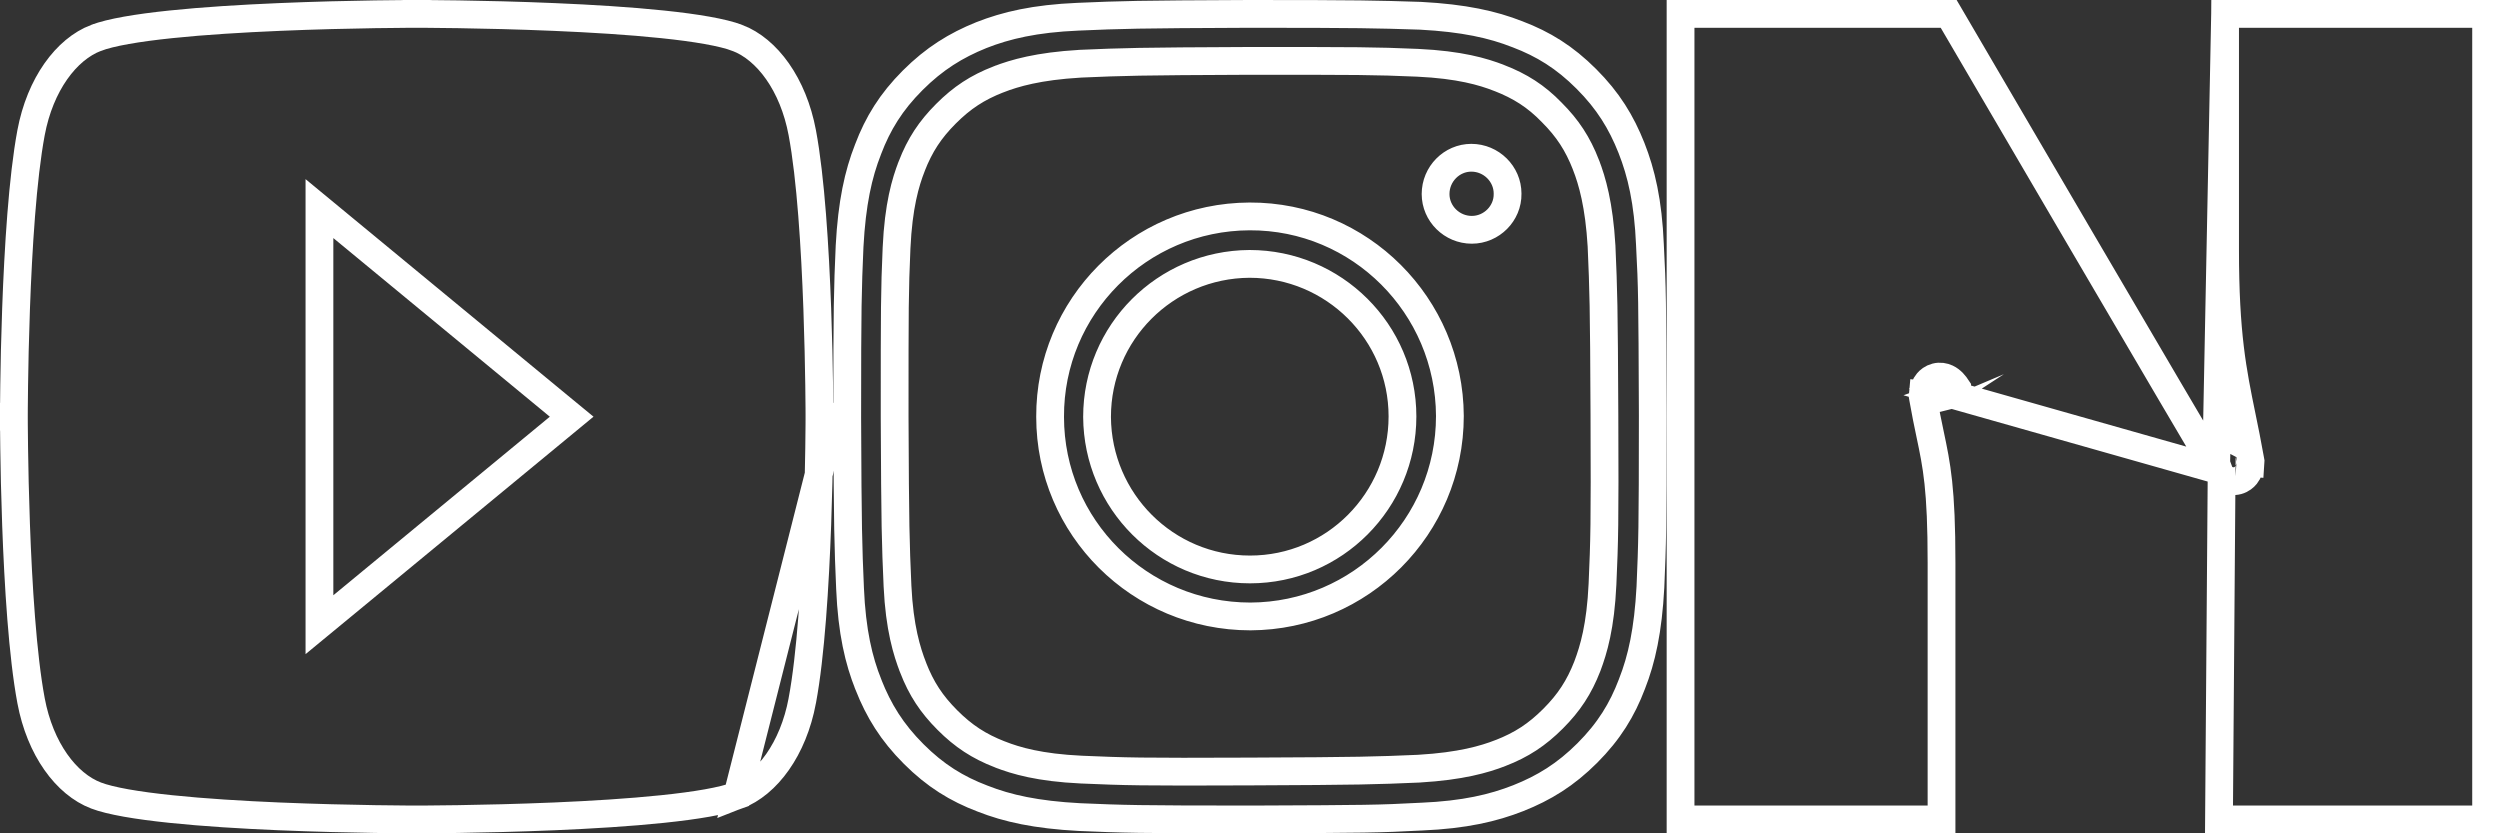 <svg width="90" height="30" viewBox="0 0 90 30" fill="none" xmlns="http://www.w3.org/2000/svg">
<rect x="0" y="0" width="90" height="30" fill="#333333" stroke="none"/>
<path d="M31.249 5.379L31.249 5.379L31.251 5.373C31.602 4.448 32.075 3.674 32.856 2.892C33.638 2.11 34.413 1.634 35.327 1.265C36.222 0.913 37.256 0.668 38.807 0.602C40.398 0.534 40.901 0.517 44.967 0.5C48.999 0.5 49.529 0.517 51.109 0.567L51.142 0.568C52.699 0.651 53.733 0.881 54.624 1.232L54.624 1.232L54.63 1.234C55.554 1.585 56.328 2.059 57.109 2.841C57.891 3.622 58.366 4.398 58.734 5.328C59.087 6.224 59.332 7.259 59.398 8.812L59.398 8.812L59.398 8.817C59.481 10.364 59.483 10.876 59.499 14.675L59.5 14.974C59.5 14.975 59.5 14.975 59.5 14.976C59.5 19.041 59.483 19.546 59.415 21.134C59.332 22.694 59.102 23.729 58.751 24.621L58.751 24.621L58.749 24.627C58.398 25.552 57.925 26.326 57.144 27.108C56.362 27.89 55.587 28.365 54.657 28.734C53.762 29.086 52.727 29.332 51.176 29.398L51.171 29.398C49.625 29.481 49.113 29.483 45.316 29.499L45.017 29.5C45.017 29.5 45.017 29.5 45.016 29.5C40.952 29.5 40.448 29.483 38.86 29.415C37.302 29.332 36.268 29.102 35.376 28.751L35.376 28.751L35.37 28.749C34.446 28.398 33.672 27.924 32.891 27.142C32.109 26.36 31.634 25.585 31.265 24.654L31.265 24.653C30.914 23.775 30.668 22.742 30.602 21.188C30.534 19.597 30.517 19.093 30.5 15.024C30.5 10.959 30.517 10.454 30.585 8.865C30.668 7.306 30.898 6.271 31.249 5.379ZM38.932 27.706L38.934 27.706C40.529 27.774 41.015 27.791 45.002 27.774C49.006 27.757 49.49 27.74 51.083 27.672L51.083 27.672L51.091 27.671C52.588 27.583 53.439 27.334 54.017 27.11L54.018 27.11C54.781 26.812 55.333 26.45 55.91 25.873C56.486 25.296 56.848 24.744 57.146 23.981L57.146 23.981L57.148 23.974C57.37 23.383 57.62 22.548 57.69 21.028L57.69 21.027C57.759 19.431 57.776 18.945 57.759 14.938C57.742 10.95 57.725 10.465 57.656 8.871L57.656 8.871L57.656 8.863C57.568 7.366 57.319 6.514 57.095 5.935L57.095 5.934C56.797 5.172 56.437 4.62 55.862 4.045C55.297 3.461 54.724 3.1 53.967 2.805L53.966 2.805C53.388 2.581 52.551 2.331 51.033 2.26L51.032 2.26C49.438 2.192 48.949 2.192 44.963 2.192L44.949 2.192L44.947 2.192C40.96 2.209 40.476 2.226 38.883 2.294L38.883 2.294L38.875 2.295C37.378 2.383 36.527 2.632 35.949 2.856L35.947 2.856C35.185 3.154 34.633 3.516 34.056 4.093C33.48 4.67 33.118 5.222 32.82 5.985L32.82 5.987C32.596 6.565 32.346 7.402 32.276 8.921L32.276 8.922C32.207 10.517 32.207 11.006 32.207 14.994L32.207 15.008L32.207 15.011C32.224 19.016 32.241 19.501 32.31 21.095L32.31 21.097C32.381 22.603 32.649 23.457 32.871 24.03L32.871 24.032C33.169 24.795 33.531 25.347 34.107 25.924C34.684 26.501 35.236 26.863 35.999 27.161L36 27.161C36.578 27.385 37.415 27.635 38.932 27.706ZM54.273 6.968H54.273L54.273 6.976C54.285 7.68 53.698 8.273 52.985 8.273C52.268 8.273 51.681 7.691 51.681 6.985C51.681 6.266 52.263 5.679 52.968 5.679C53.685 5.679 54.273 6.262 54.273 6.968ZM37.804 15.008L37.804 15.007C37.788 11.042 41.003 7.807 44.985 7.791C48.962 7.775 52.179 11.007 52.196 14.976C52.195 18.958 48.98 22.175 45.016 22.192C41.033 22.191 37.804 18.988 37.804 15.008ZM44.983 9.5L44.98 9.5C41.948 9.519 39.494 11.972 39.494 15.008L39.494 15.012C39.513 18.044 41.965 20.5 45 20.5C48.037 20.5 50.489 18.025 50.489 14.992C50.489 11.954 48.015 9.5 44.983 9.5Z" stroke="white"/>
<path d="M79.78 16.902C79.617 16.653 77.17 12.484 74.779 8.404C73.577 6.352 72.384 4.314 71.492 2.79L70.415 0.949L70.152 0.5H60.5V29.5H69.895V20.253C69.895 17.584 69.724 16.771 69.483 15.628C69.405 15.256 69.319 14.848 69.229 14.33L69.218 14.264L69.224 14.197L69.722 14.245C69.224 14.197 69.224 14.196 69.224 14.196L69.224 14.196L69.225 14.195L69.225 14.193L69.225 14.189L69.226 14.179C69.227 14.174 69.228 14.168 69.229 14.161C69.229 14.158 69.23 14.155 69.23 14.151C69.234 14.13 69.239 14.1 69.247 14.066C69.259 14.016 69.295 13.882 69.395 13.763C69.452 13.696 69.549 13.612 69.692 13.575C69.841 13.536 69.978 13.564 70.084 13.613C70.26 13.695 70.379 13.851 70.457 13.97C70.457 13.97 70.457 13.971 70.458 13.971L70.153 14.17M79.78 16.902L70.15 14.171L70.153 14.17M79.78 16.902C79.859 17.023 79.977 17.18 80.153 17.264C80.258 17.314 80.4 17.345 80.555 17.303C80.703 17.263 80.799 17.174 80.855 17.105C80.952 16.983 80.984 16.846 80.995 16.797C81.002 16.763 81.007 16.733 81.01 16.711C81.011 16.7 81.012 16.69 81.013 16.683L81.014 16.673L81.014 16.669L81.014 16.667L81.014 16.666L81.014 16.666C81.014 16.666 81.015 16.665 80.516 16.628L81.015 16.665L81.019 16.603L81.008 16.541C80.906 15.961 80.803 15.459 80.705 14.982C80.374 13.367 80.103 12.039 80.103 8.992V0.5M79.78 16.902L80.103 0.5M70.153 14.17L70.215 14.16C70.247 14.347 70.279 14.52 70.311 14.683L70.153 14.17ZM80.103 0.5H89.5V29.5H79.884L80.103 0.5Z" stroke="white"/>
<path d="M30 15.001L29.5 15.001V15.001V15L29.5 14.996L29.5 14.982L29.5 14.924C29.5 14.872 29.499 14.796 29.499 14.698C29.498 14.502 29.495 14.218 29.49 13.866C29.48 13.163 29.461 12.191 29.422 11.115C29.344 8.952 29.188 6.408 28.882 4.777C28.556 3.036 27.615 1.772 26.544 1.364L26.543 1.364C26.027 1.166 25.064 1.002 23.851 0.876C22.657 0.751 21.277 0.668 19.962 0.612C18.649 0.556 17.409 0.528 16.495 0.514C16.039 0.507 15.665 0.503 15.405 0.502C15.275 0.501 15.174 0.5 15.105 0.5L15.027 0.5L15.007 0.5L15.002 0.5L15.001 0.5L15.001 0.5L15.001 0L15.001 0.5L15.001 0.5L14.999 0.5L14.994 0.5L14.975 0.5L14.896 0.5C14.828 0.5 14.726 0.501 14.596 0.502C14.337 0.503 13.962 0.507 13.506 0.514C12.593 0.528 11.352 0.556 10.039 0.612C8.724 0.668 7.344 0.751 6.15 0.876C4.937 1.002 3.974 1.166 3.459 1.364L3.458 1.364C2.386 1.772 1.444 3.037 1.118 4.777C0.812 6.408 0.656 8.952 0.578 11.115C0.539 12.191 0.519 13.163 0.51 13.866C0.505 14.218 0.502 14.502 0.501 14.698C0.501 14.796 0.5 14.872 0.5 14.924L0.5 14.982L0.5 14.996L0.5 15L0.5 15.001V15.001L0 15.001L0.5 15.001V15.001L0.5 15.002L0.5 15.006L0.5 15.021L0.5 15.079C0.5 15.13 0.501 15.206 0.501 15.304C0.502 15.5 0.505 15.784 0.51 16.136C0.519 16.839 0.539 17.811 0.578 18.887C0.656 21.05 0.812 23.595 1.118 25.225C1.444 26.968 2.385 28.23 3.458 28.638L3.458 28.638C3.974 28.836 4.938 28.999 6.15 29.125C7.344 29.25 8.725 29.333 10.039 29.389C11.352 29.444 12.593 29.472 13.506 29.486C13.963 29.493 14.337 29.497 14.597 29.498C14.726 29.499 14.828 29.5 14.896 29.5L14.975 29.5L14.994 29.5L14.999 29.5H15.001H15.001L15.001 30L15.001 29.5H15.001H15.002L15.007 29.5L15.027 29.5L15.105 29.5C15.174 29.5 15.275 29.499 15.405 29.498C15.665 29.497 16.039 29.493 16.495 29.486C17.409 29.472 18.65 29.444 19.963 29.389C21.277 29.333 22.657 29.25 23.851 29.125C25.064 28.999 26.027 28.836 26.543 28.638L30 15.001ZM30 15.001L29.5 15.001V15.001V15.002L29.5 15.006L29.5 15.021L29.5 15.079C29.5 15.13 29.499 15.206 29.499 15.304C29.498 15.5 29.495 15.784 29.49 16.136C29.48 16.839 29.461 17.811 29.422 18.887C29.344 21.05 29.188 23.595 28.882 25.225L28.882 25.226C28.557 26.965 27.616 28.228 26.543 28.638L30 15.001ZM11.5 21.429V22.489L12.318 21.815L20.112 15.387L20.58 15.001L20.112 14.616L12.318 8.185L11.5 7.51V8.571V21.429Z" stroke="white"/>
</svg>
